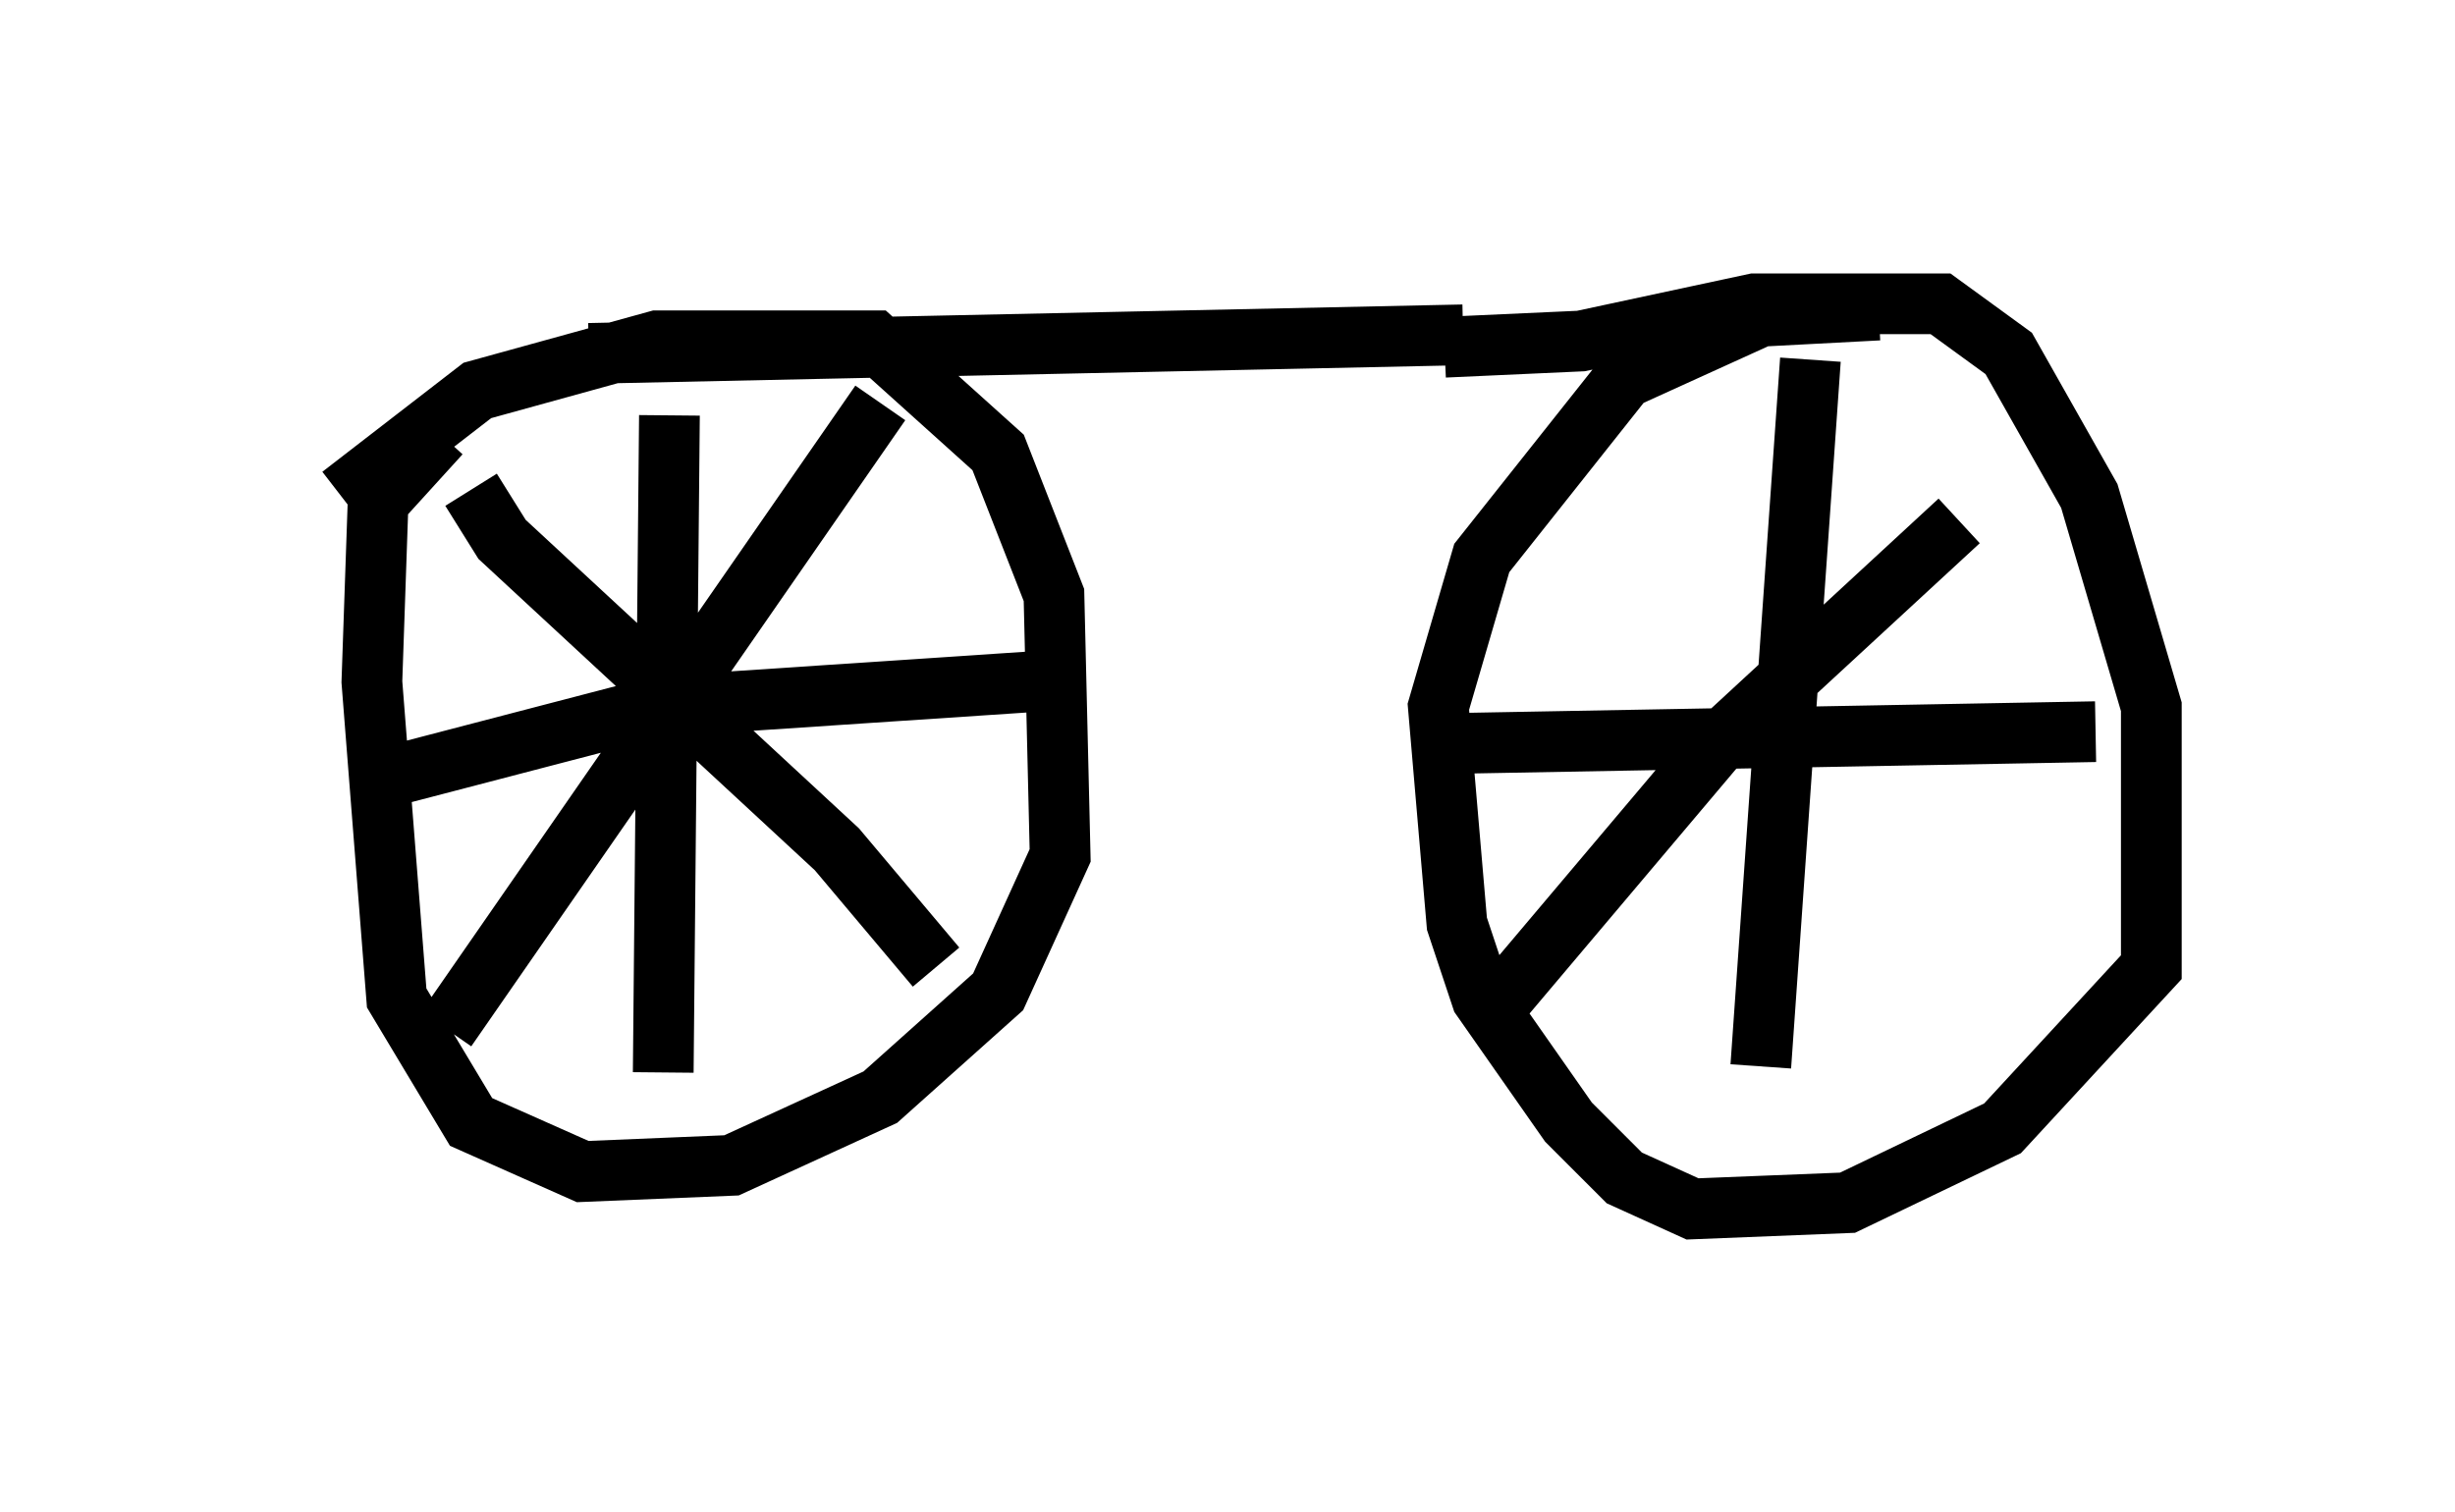 <?xml version="1.0" encoding="utf-8" ?>
<svg baseProfile="full" height="24.904" version="1.1" width="40.421" xmlns="http://www.w3.org/2000/svg" xmlns:ev="http://www.w3.org/2001/xml-events" xmlns:xlink="http://www.w3.org/1999/xlink"><defs /><rect fill="white" height="24.904" width="40.421" x="0" y="0" /><path d="M5, 9.39 m0.613, -1.225 l2.246, -1.735 2.96, -0.817 l3.573, 0.0 2.042, 1.838 l0.919, 2.348 0.102, 4.288 l-1.021, 2.246 -1.94, 1.735 l-2.45, 1.123 -2.45, 0.102 l-1.838, -0.817 -1.225, -2.042 l-0.408, -5.206 0.102, -2.96 l1.021, -1.123 m7.248, -0.51 l-7.146, 10.311 m0.408, -8.881 l0.51, 0.817 5.513, 5.104 l1.633, 1.94 m-4.39, -9.086 l-0.102, 10.821 m-4.798, -4.798 l4.696, -1.225 6.125, -0.408 m-7.248, -5.41 l14.394, -0.306 m-0.306, 0.204 l2.246, -0.102 2.858, -0.613 l3.063, 0.0 1.123, 0.817 l1.327, 2.348 1.021, 3.471 l0.0, 4.288 -2.45, 2.654 l-2.552, 1.225 -2.552, 0.102 l-1.123, -0.51 -0.919, -0.919 l-1.429, -2.042 -0.408, -1.225 l-0.306, -3.573 0.715, -2.45 l2.348, -2.96 2.246, -1.021 l1.94, -0.102 m-1.123, 0.817 l-0.817, 11.638 m-5.615, -5.308 l11.127, -0.204 m-10.106, 4.798 l3.879, -4.594 3.981, -3.675 " fill="none" stroke="black" stroke-width="1" /></svg>